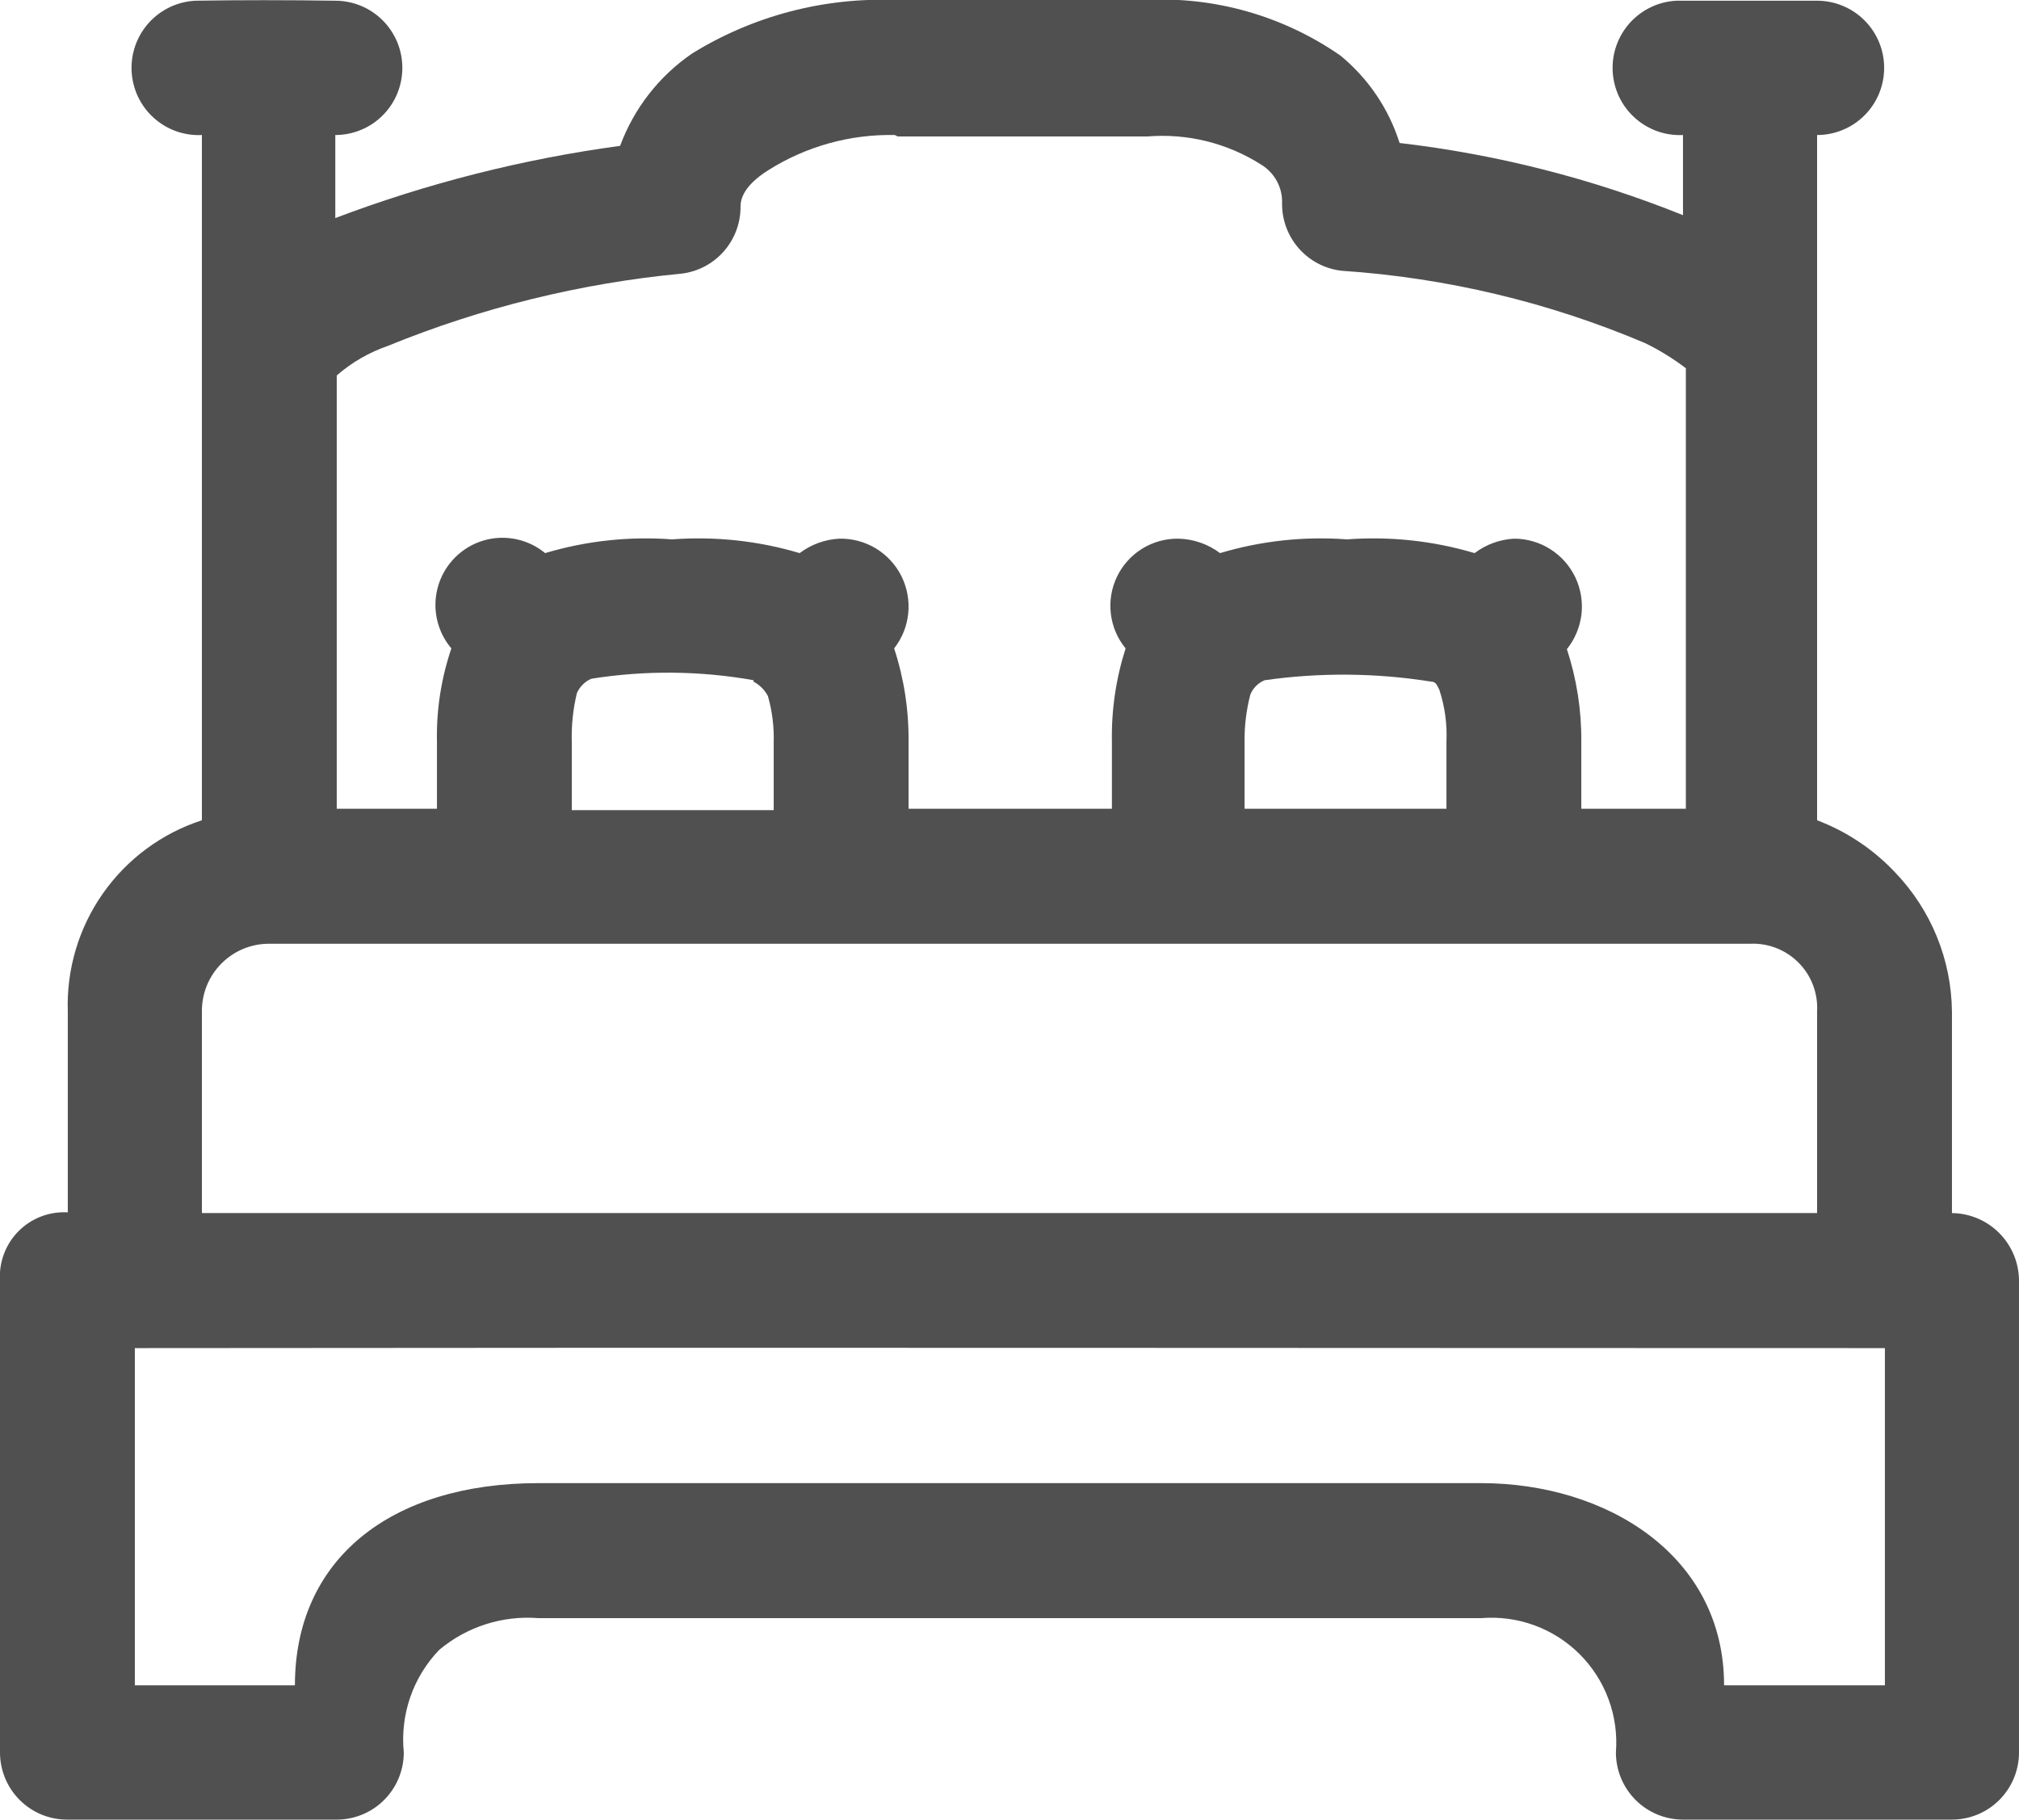 <svg width="71" height="64" viewBox="0 0 71 64" fill="none" xmlns="http://www.w3.org/2000/svg">
<g clip-path="url(#clip0_14_629)">
<path fill-rule="evenodd" clip-rule="evenodd" d="M66.284 47.416V59.276H60.629C60.629 54.705 56.496 52.165 52.084 52.165H18.942C13.718 52.165 10.371 54.857 10.371 59.276H4.742V47.416C26.346 47.391 47.595 47.416 66.284 47.416ZM9.484 33.194H61.542C61.858 33.179 62.173 33.231 62.467 33.346C62.762 33.461 63.029 33.637 63.251 33.862C63.474 34.087 63.646 34.356 63.758 34.652C63.87 34.949 63.918 35.265 63.9 35.581V42.667H7.1V35.581C7.097 35.267 7.156 34.955 7.274 34.663C7.393 34.372 7.569 34.108 7.791 33.885C8.013 33.663 8.277 33.487 8.567 33.368C8.858 33.25 9.17 33.19 9.484 33.194ZM50.334 23.975C50.511 23.975 50.537 24.127 50.613 24.254C50.808 24.843 50.894 25.463 50.866 26.083V28.445H43.766V26.083C43.76 25.526 43.828 24.971 43.969 24.432C44.015 24.317 44.084 24.213 44.171 24.126C44.258 24.038 44.362 23.97 44.476 23.924C46.42 23.648 48.395 23.665 50.334 23.975ZM26.498 23.975C26.714 24.089 26.891 24.266 27.005 24.483C27.157 25.019 27.226 25.576 27.208 26.133V28.495H20.108V26.133C20.088 25.544 20.148 24.954 20.286 24.381C20.385 24.154 20.566 23.973 20.793 23.873C22.684 23.572 24.612 23.589 26.498 23.924V23.975ZM31.57 4.8H40.343C41.751 4.683 43.158 5.031 44.35 5.79C44.584 5.932 44.776 6.134 44.905 6.375C45.035 6.616 45.097 6.888 45.085 7.162C45.082 7.747 45.295 8.312 45.684 8.748C46.072 9.185 46.609 9.461 47.19 9.524C50.856 9.77 54.456 10.628 57.84 12.063C58.35 12.31 58.834 12.608 59.285 12.952V28.445H55.608V26.083C55.617 24.979 55.445 23.881 55.101 22.832C55.383 22.481 55.56 22.058 55.613 21.611C55.665 21.164 55.59 20.712 55.397 20.305C55.203 19.899 54.899 19.556 54.519 19.316C54.139 19.075 53.699 18.947 53.25 18.946C52.745 18.972 52.259 19.149 51.855 19.454C50.401 19.021 48.88 18.858 47.367 18.971C45.863 18.858 44.35 19.022 42.904 19.454C42.479 19.134 41.965 18.957 41.434 18.946C40.984 18.941 40.543 19.064 40.161 19.301C39.78 19.538 39.474 19.88 39.279 20.285C39.085 20.691 39.01 21.143 39.064 21.59C39.118 22.037 39.297 22.459 39.583 22.806C39.244 23.865 39.081 24.971 39.101 26.083V28.445H31.95V26.083C31.961 24.97 31.79 23.863 31.443 22.806C31.721 22.451 31.894 22.023 31.939 21.573C31.984 21.123 31.901 20.67 31.7 20.265C31.498 19.861 31.185 19.522 30.799 19.288C30.412 19.055 29.967 18.936 29.516 18.946C29.011 18.972 28.525 19.149 28.121 19.454C26.667 19.021 25.146 18.858 23.633 18.971C22.128 18.858 20.616 19.022 19.17 19.454C18.715 19.079 18.137 18.888 17.548 18.918C16.96 18.949 16.404 19.199 15.991 19.62C15.577 20.04 15.336 20.601 15.314 21.19C15.293 21.78 15.492 22.357 15.873 22.806C15.515 23.86 15.343 24.969 15.366 26.083V28.445H11.842V13.206C12.369 12.746 12.981 12.393 13.642 12.165C16.94 10.818 20.417 9.962 23.962 9.625C24.538 9.557 25.069 9.278 25.452 8.842C25.836 8.406 26.046 7.844 26.042 7.264C26.042 6.984 26.169 6.527 27.005 5.994C28.339 5.149 29.891 4.716 31.468 4.749L31.57 4.8ZM6.872 0.025C6.246 0.056 5.659 0.334 5.238 0.798C4.817 1.262 4.597 1.875 4.628 2.502C4.658 3.128 4.935 3.717 5.399 4.138C5.863 4.56 6.475 4.78 7.1 4.749V28.851C5.691 29.308 4.469 30.212 3.618 31.426C2.767 32.64 2.334 34.098 2.384 35.581V42.641C2.063 42.623 1.743 42.672 1.444 42.787C1.144 42.902 0.873 43.08 0.647 43.308C0.422 43.536 0.247 43.81 0.136 44.111C0.024 44.412 -0.022 44.734 -3.25069e-05 45.054V61.638C-5.05345e-05 61.95 0.062 62.26 0.182 62.548C0.302 62.836 0.478 63.098 0.7 63.317C0.921 63.537 1.184 63.71 1.473 63.828C1.762 63.945 2.072 64.003 2.384 64H11.842C12.467 64 13.067 63.751 13.509 63.308C13.951 62.865 14.2 62.264 14.2 61.638C14.134 60.983 14.211 60.321 14.425 59.698C14.64 59.075 14.987 58.507 15.443 58.032C16.417 57.214 17.674 56.812 18.942 56.914H52.084C52.718 56.861 53.356 56.946 53.953 57.164C54.551 57.382 55.095 57.728 55.546 58.177C55.997 58.627 56.345 59.169 56.566 59.767C56.787 60.364 56.875 61.003 56.825 61.638C56.825 62.264 57.074 62.865 57.516 63.308C57.958 63.751 58.558 64 59.184 64H68.642C69.267 64 69.867 63.751 70.309 63.308C70.751 62.865 71 62.264 71 61.638V45.054C71 44.425 70.752 43.822 70.311 43.375C69.869 42.928 69.269 42.673 68.642 42.667V35.581C68.624 33.751 67.907 31.997 66.638 30.679C65.876 29.87 64.939 29.244 63.9 28.851V4.749C64.21 4.749 64.516 4.688 64.802 4.569C65.088 4.451 65.349 4.277 65.567 4.057C65.787 3.838 65.96 3.578 66.079 3.291C66.197 3.005 66.258 2.697 66.258 2.387C66.258 2.077 66.197 1.77 66.079 1.483C65.96 1.197 65.787 0.937 65.567 0.717C65.349 0.498 65.088 0.324 64.802 0.205C64.516 0.087 64.21 0.025 63.9 0.025C62.226 0.025 60.629 0.025 58.955 0.025C58.646 0.04 58.342 0.116 58.062 0.249C57.781 0.382 57.53 0.568 57.321 0.798C57.113 1.028 56.952 1.297 56.847 1.589C56.742 1.881 56.696 2.191 56.711 2.502C56.726 2.812 56.802 3.116 56.934 3.397C57.067 3.678 57.253 3.93 57.483 4.138C57.712 4.347 57.981 4.508 58.272 4.613C58.564 4.718 58.874 4.764 59.184 4.749V7.568C55.989 6.282 52.638 5.428 49.218 5.029C48.837 3.824 48.114 2.757 47.139 1.956C45.121 0.553 42.694 -0.135 40.242 2.98508e-05H31.468C28.96 -0.094 26.48 0.56 24.343 1.879C23.181 2.673 22.295 3.809 21.807 5.13C18.383 5.594 15.023 6.446 11.791 7.67V4.749C12.101 4.749 12.407 4.688 12.694 4.569C12.98 4.451 13.24 4.277 13.459 4.057C13.678 3.838 13.851 3.578 13.97 3.291C14.088 3.005 14.149 2.697 14.149 2.387C14.149 2.077 14.088 1.77 13.97 1.483C13.851 1.197 13.678 0.937 13.459 0.717C13.24 0.498 12.98 0.324 12.694 0.205C12.407 0.087 12.101 0.025 11.791 0.025C10.143 2.98265e-05 8.368 2.98265e-05 6.872 0.025Z" fill="#505050"/>
</g>
<defs>
<clipPath id="clip0_14_629">
<rect width="71" height="64" fill="white"/>
</clipPath>
</defs>
</svg>
